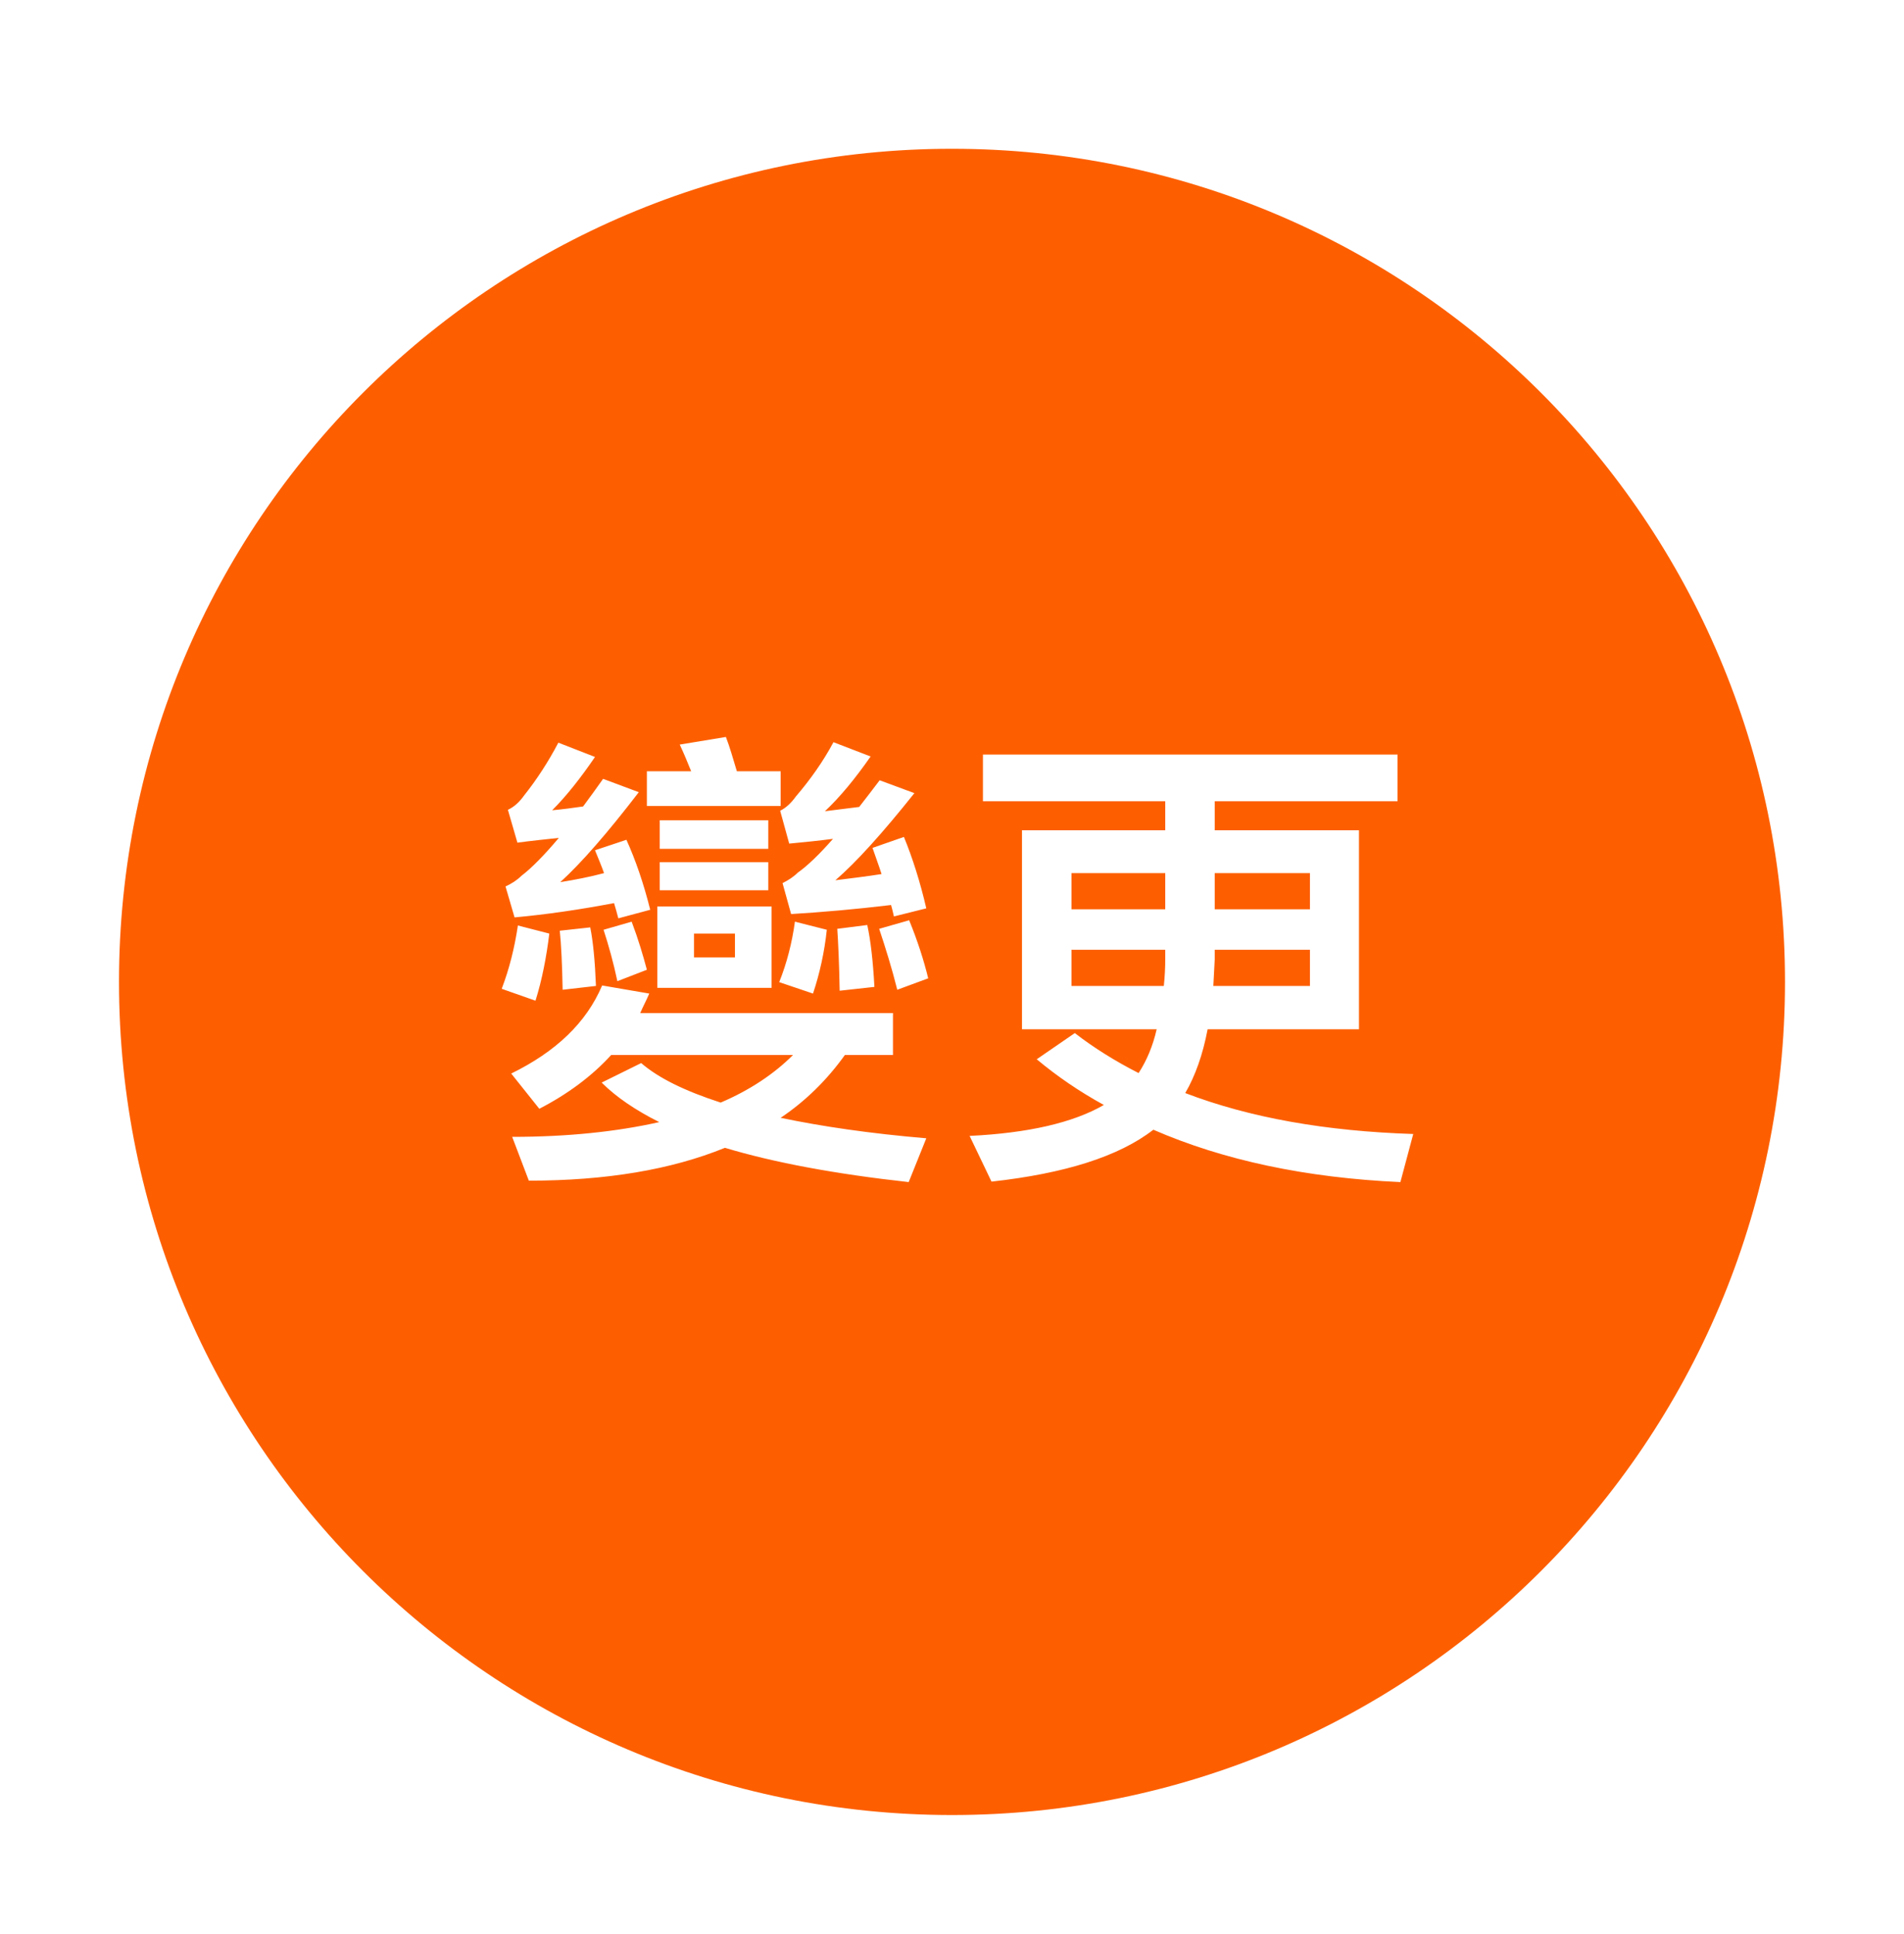 <svg width="64" height="65" viewBox="0 0 64 65" fill="none" xmlns="http://www.w3.org/2000/svg">
<g filter="url(#filter0_d)">
<path d="M32 60C47.464 60 60 47.464 60 32C60 16.536 47.464 4 32 4C16.536 4 4 16.536 4 32C4 47.464 16.536 60 32 60Z" fill="#FD5F00"/>
</g>
<path d="M21.552 35.728L20.224 36.384C20.704 36.864 21.36 37.312 22.16 37.712C20.736 38.032 19.088 38.208 17.216 38.208L17.776 39.68C20.368 39.68 22.56 39.312 24.368 38.576C26.016 39.072 28.08 39.456 30.544 39.728L31.136 38.256C29.248 38.096 27.616 37.856 26.24 37.568C27.072 37.008 27.792 36.304 28.4 35.456H30.016V34.048H21.52C21.616 33.824 21.728 33.616 21.824 33.392L20.24 33.12C19.712 34.368 18.688 35.344 17.184 36.08L18.128 37.264C19.088 36.768 19.904 36.16 20.544 35.456H26.656C26.016 36.096 25.2 36.64 24.224 37.056C23.04 36.672 22.144 36.24 21.552 35.728ZM21.744 25.92V27.088H26.24V25.92H24.768C24.64 25.488 24.528 25.104 24.4 24.768L22.848 25.024C22.976 25.296 23.104 25.6 23.232 25.92H21.744ZM22.176 27.568V28.528H25.824V27.568H22.176ZM22.176 28.976V29.92H25.824V28.976H22.176ZM22.096 30.464V33.2H25.936V30.464H22.096ZM24.704 32.176H23.328V31.376H24.704V32.176ZM26.72 30.976C26.624 31.68 26.448 32.368 26.192 33.008L27.328 33.392C27.552 32.72 27.712 32 27.792 31.248L26.72 30.976ZM29.152 31.088L28.144 31.216C28.176 31.696 28.208 32.4 28.224 33.296L29.392 33.168C29.344 32.288 29.264 31.6 29.152 31.088ZM30.56 30.928L29.552 31.216C29.776 31.888 29.984 32.56 30.16 33.264L31.2 32.88C31.056 32.288 30.848 31.632 30.56 30.928ZM30.384 28.128L29.328 28.496C29.424 28.784 29.536 29.072 29.632 29.376C29.12 29.456 28.592 29.52 28.08 29.584C28.784 28.976 29.664 28 30.736 26.656L29.568 26.224C29.328 26.544 29.104 26.832 28.88 27.12L27.728 27.264C28.24 26.784 28.752 26.16 29.264 25.424L28.016 24.944C27.664 25.6 27.232 26.208 26.752 26.768C26.592 26.992 26.416 27.152 26.224 27.248L26.528 28.352C27.024 28.304 27.52 28.256 28 28.192C27.536 28.72 27.136 29.104 26.816 29.328C26.672 29.472 26.496 29.584 26.304 29.68L26.592 30.72C27.632 30.656 28.752 30.56 29.952 30.416C29.984 30.528 30.016 30.656 30.048 30.8L31.136 30.528C30.928 29.632 30.672 28.832 30.384 28.128ZM17.408 31.104C17.296 31.856 17.12 32.56 16.864 33.232L18 33.632C18.224 32.912 18.368 32.16 18.464 31.376L17.408 31.104ZM19.84 31.168L18.816 31.28C18.864 31.744 18.896 32.4 18.912 33.264L20.032 33.136C20 32.304 19.936 31.648 19.84 31.168ZM21.232 30.976L20.288 31.248C20.464 31.792 20.624 32.368 20.752 32.976L21.744 32.592C21.616 32.112 21.456 31.568 21.232 30.976ZM21.056 28.224L20 28.576C20.096 28.816 20.208 29.072 20.304 29.344C19.824 29.472 19.328 29.568 18.832 29.648C19.536 29.008 20.416 28 21.472 26.624L20.272 26.176C20.048 26.496 19.824 26.8 19.6 27.104C19.264 27.152 18.912 27.2 18.56 27.232C19.04 26.752 19.52 26.144 20 25.44L18.768 24.96C18.432 25.6 18.048 26.192 17.616 26.736C17.456 26.96 17.28 27.12 17.072 27.216L17.392 28.32C17.872 28.256 18.336 28.208 18.784 28.16C18.272 28.768 17.856 29.184 17.52 29.44C17.376 29.584 17.2 29.696 16.992 29.792L17.296 30.832C18.352 30.736 19.456 30.576 20.64 30.352C20.688 30.512 20.736 30.672 20.784 30.864L21.856 30.576C21.632 29.68 21.36 28.896 21.056 28.224ZM33.04 25.36V26.928H39.168V27.904H34.352V34.592H38.88C38.752 35.152 38.544 35.648 38.272 36.064C37.488 35.664 36.768 35.216 36.128 34.72L34.848 35.6C35.536 36.176 36.288 36.688 37.104 37.136C36.08 37.728 34.576 38.08 32.592 38.176L33.328 39.712C35.792 39.44 37.616 38.864 38.768 37.968C41.12 38.992 43.888 39.584 47.072 39.728L47.504 38.112C44.56 38.016 42.016 37.568 39.84 36.736C40.176 36.16 40.432 35.44 40.592 34.592H45.68V27.904H40.832V26.928H46.976V25.36H33.04ZM44.032 33.136H40.784L40.832 32.224V31.92H44.032V33.136ZM39.12 33.136H36.016V31.92H39.168V32.224C39.168 32.528 39.152 32.832 39.12 33.136ZM36.016 30.56V29.344H39.168V30.56H36.016ZM40.832 29.344H44.032V30.56H40.832V29.344Z" fill="white"/>
<defs>
<filter id="filter0_d" x="0" y="1" width="64" height="64" filterUnits="userSpaceOnUse" color-interpolation-filters="sRGB">
<feFlood flood-opacity="0" result="BackgroundImageFix"/>
<feColorMatrix in="SourceAlpha" type="matrix" values="0 0 0 0 0 0 0 0 0 0 0 0 0 0 0 0 0 0 127 0"/>
<feOffset dy="1"/>
<feGaussianBlur stdDeviation="2"/>
<feColorMatrix type="matrix" values="0 0 0 0 0 0 0 0 0 0 0 0 0 0 0 0 0 0 0.25 0"/>
<feBlend mode="normal" in2="BackgroundImageFix" result="effect1_dropShadow"/>
<feBlend mode="normal" in="SourceGraphic" in2="effect1_dropShadow" result="shape"/>
</filter>
</defs>
</svg>

